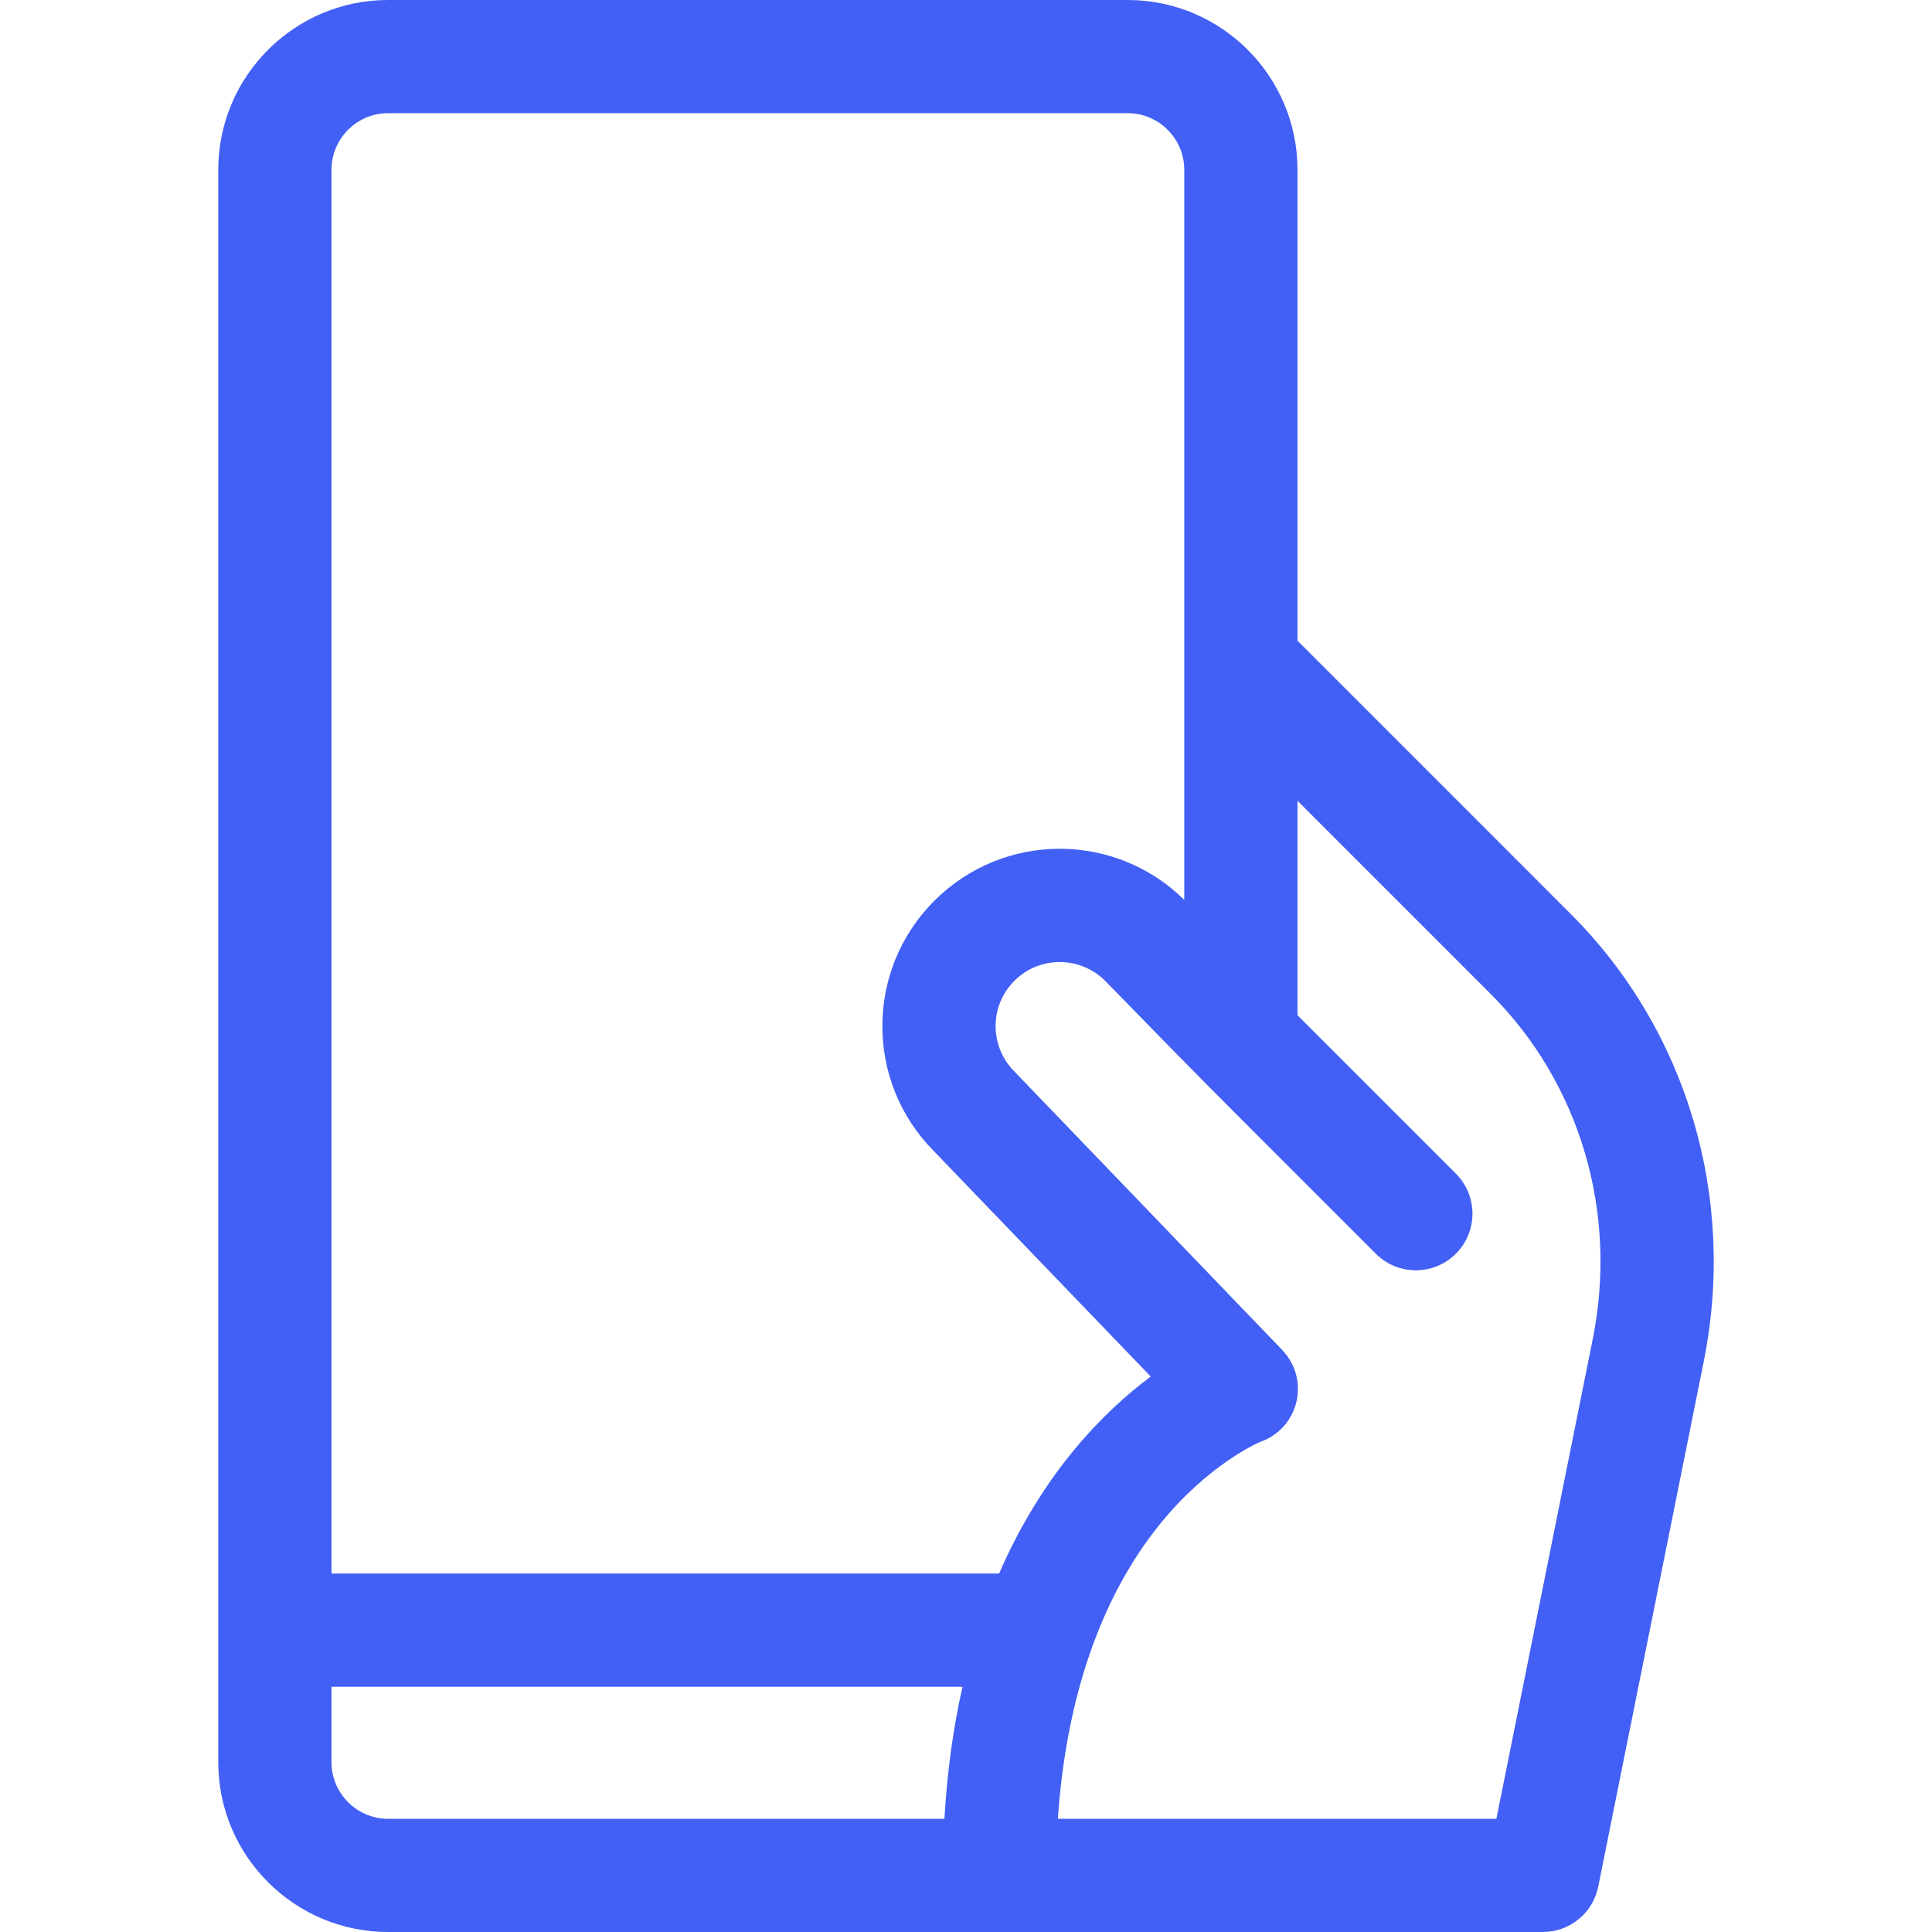 <svg width="36" height="36" viewBox="0 0 36 36" fill="none" xmlns="http://www.w3.org/2000/svg">
<path d="M29.271 17.033L24.177 11.938V3.164C24.177 1.419 22.757 0 21.013 0H7.231C5.487 0 4.067 1.419 4.067 3.164V32.836C4.067 34.581 5.487 36 7.231 36H28.747C29.25 36 29.682 35.646 29.781 35.153L31.747 25.369C32.361 22.313 31.435 19.197 29.271 17.033ZM7.231 2.109H21.013C21.594 2.109 22.067 2.583 22.067 3.164V16.768C20.774 15.492 18.695 15.499 17.411 16.784C16.123 18.069 16.117 20.156 17.402 21.45L21.442 25.65C20.566 26.303 19.432 27.444 18.617 29.32H6.177V3.164C6.177 2.583 6.65 2.109 7.231 2.109ZM6.177 32.836V31.43H17.935C17.768 32.169 17.65 32.987 17.598 33.891H7.231C6.65 33.891 6.177 33.417 6.177 32.836ZM29.678 24.954L27.883 33.891C26.187 33.891 21.453 33.891 19.712 33.891C19.864 31.65 20.509 29.773 21.599 28.418C22.504 27.294 23.424 26.892 23.498 26.861C24.188 26.614 24.434 25.718 23.882 25.144C18.895 19.959 18.911 19.975 18.902 19.966C18.439 19.503 18.431 18.746 18.902 18.276C19.367 17.811 20.122 17.81 20.589 18.273C22.819 20.553 21.735 19.459 25.636 23.361C26.048 23.773 26.716 23.773 27.128 23.361C27.54 22.949 27.54 22.281 27.128 21.869L24.177 18.918V14.921L27.78 18.524C29.443 20.188 30.153 22.591 29.678 24.954Z" fill="#4260F5"/>
</svg>
